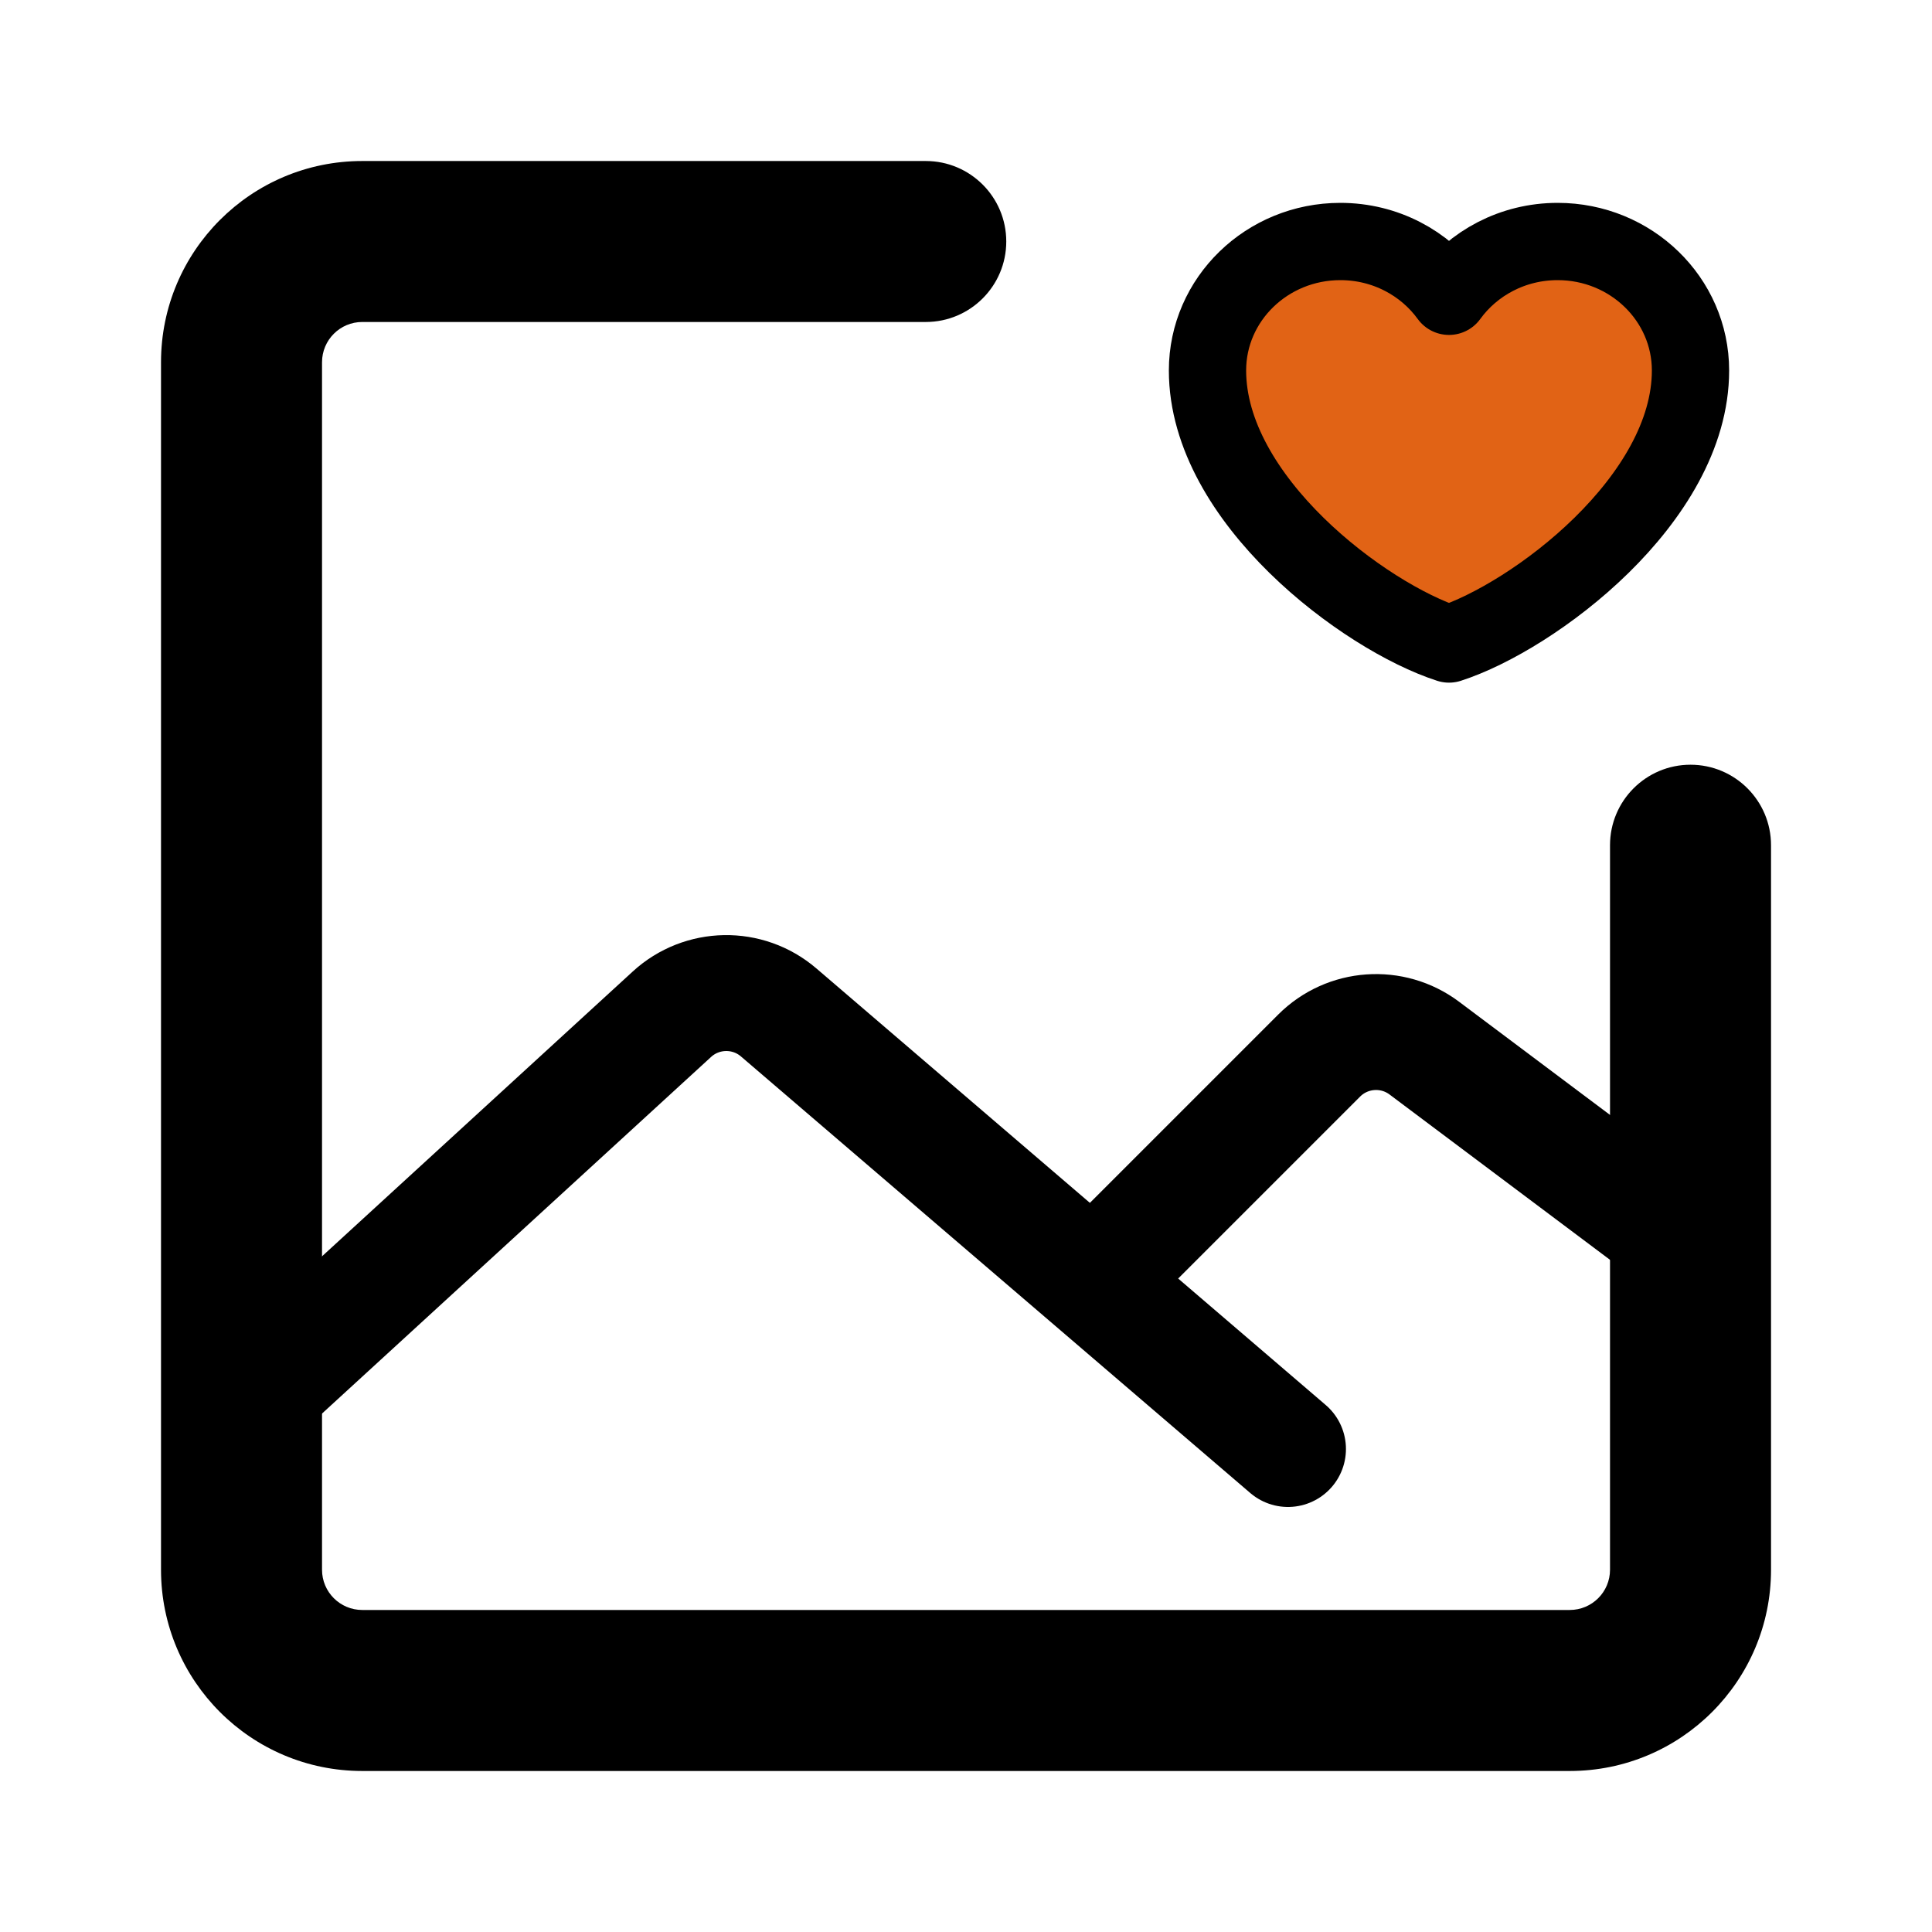 <svg width="50" height="50" viewBox="0 0 50 50" fill="none" xmlns="http://www.w3.org/2000/svg">
<g id="icon-park:collect-picture">
<g id="Group">
<path id="Vector" d="M45.834 21.875C45.834 20.724 44.901 19.791 43.75 19.791C42.6 19.791 41.667 20.724 41.667 21.875H45.834ZM23.959 8.333C25.109 8.333 26.042 7.4 26.042 6.25C26.042 5.099 25.109 4.167 23.959 4.167V8.333ZM40.625 41.666H9.375V45.833H40.625V41.666ZM8.334 40.625V9.375H4.167V40.625H8.334ZM41.667 21.875V40.625H45.834V21.875H41.667ZM9.375 8.333H23.959V4.167H9.375V8.333ZM9.375 41.666C8.8 41.666 8.334 41.2 8.334 40.625H4.167C4.167 43.501 6.499 45.833 9.375 45.833V41.666ZM40.625 45.833C43.502 45.833 45.834 43.501 45.834 40.625H41.667C41.667 41.2 41.201 41.666 40.625 41.666V45.833ZM8.334 9.375C8.334 8.8 8.8 8.333 9.375 8.333V4.167C6.499 4.167 4.167 6.498 4.167 9.375H8.334Z" fill="black"/>
<path id="Vector_2" d="M6.25 36.458L17.389 26.248C18.166 25.536 19.352 25.516 20.152 26.202L33.333 37.5" stroke="black" stroke-width="3" stroke-linecap="round" stroke-linejoin="round"/>
<path id="Vector_3" d="M29.167 32.291L34.139 27.319C34.872 26.586 36.033 26.504 36.862 27.126L43.75 32.291" stroke="black" stroke-width="3" stroke-linecap="round" stroke-linejoin="round"/>
<path id="Vector_4" d="M34.688 6.25C32.789 6.25 31.25 7.745 31.25 9.588C31.25 12.926 35.312 15.961 37.5 16.667C39.688 15.961 43.75 12.926 43.75 9.588C43.75 7.745 42.211 6.25 40.312 6.25C39.15 6.25 38.122 6.81 37.5 7.668C36.878 6.81 35.85 6.25 34.688 6.25Z" fill="#E16315" stroke="black" stroke-width="2" stroke-linecap="round" stroke-linejoin="round"/>
</g>
</g>
</svg>
